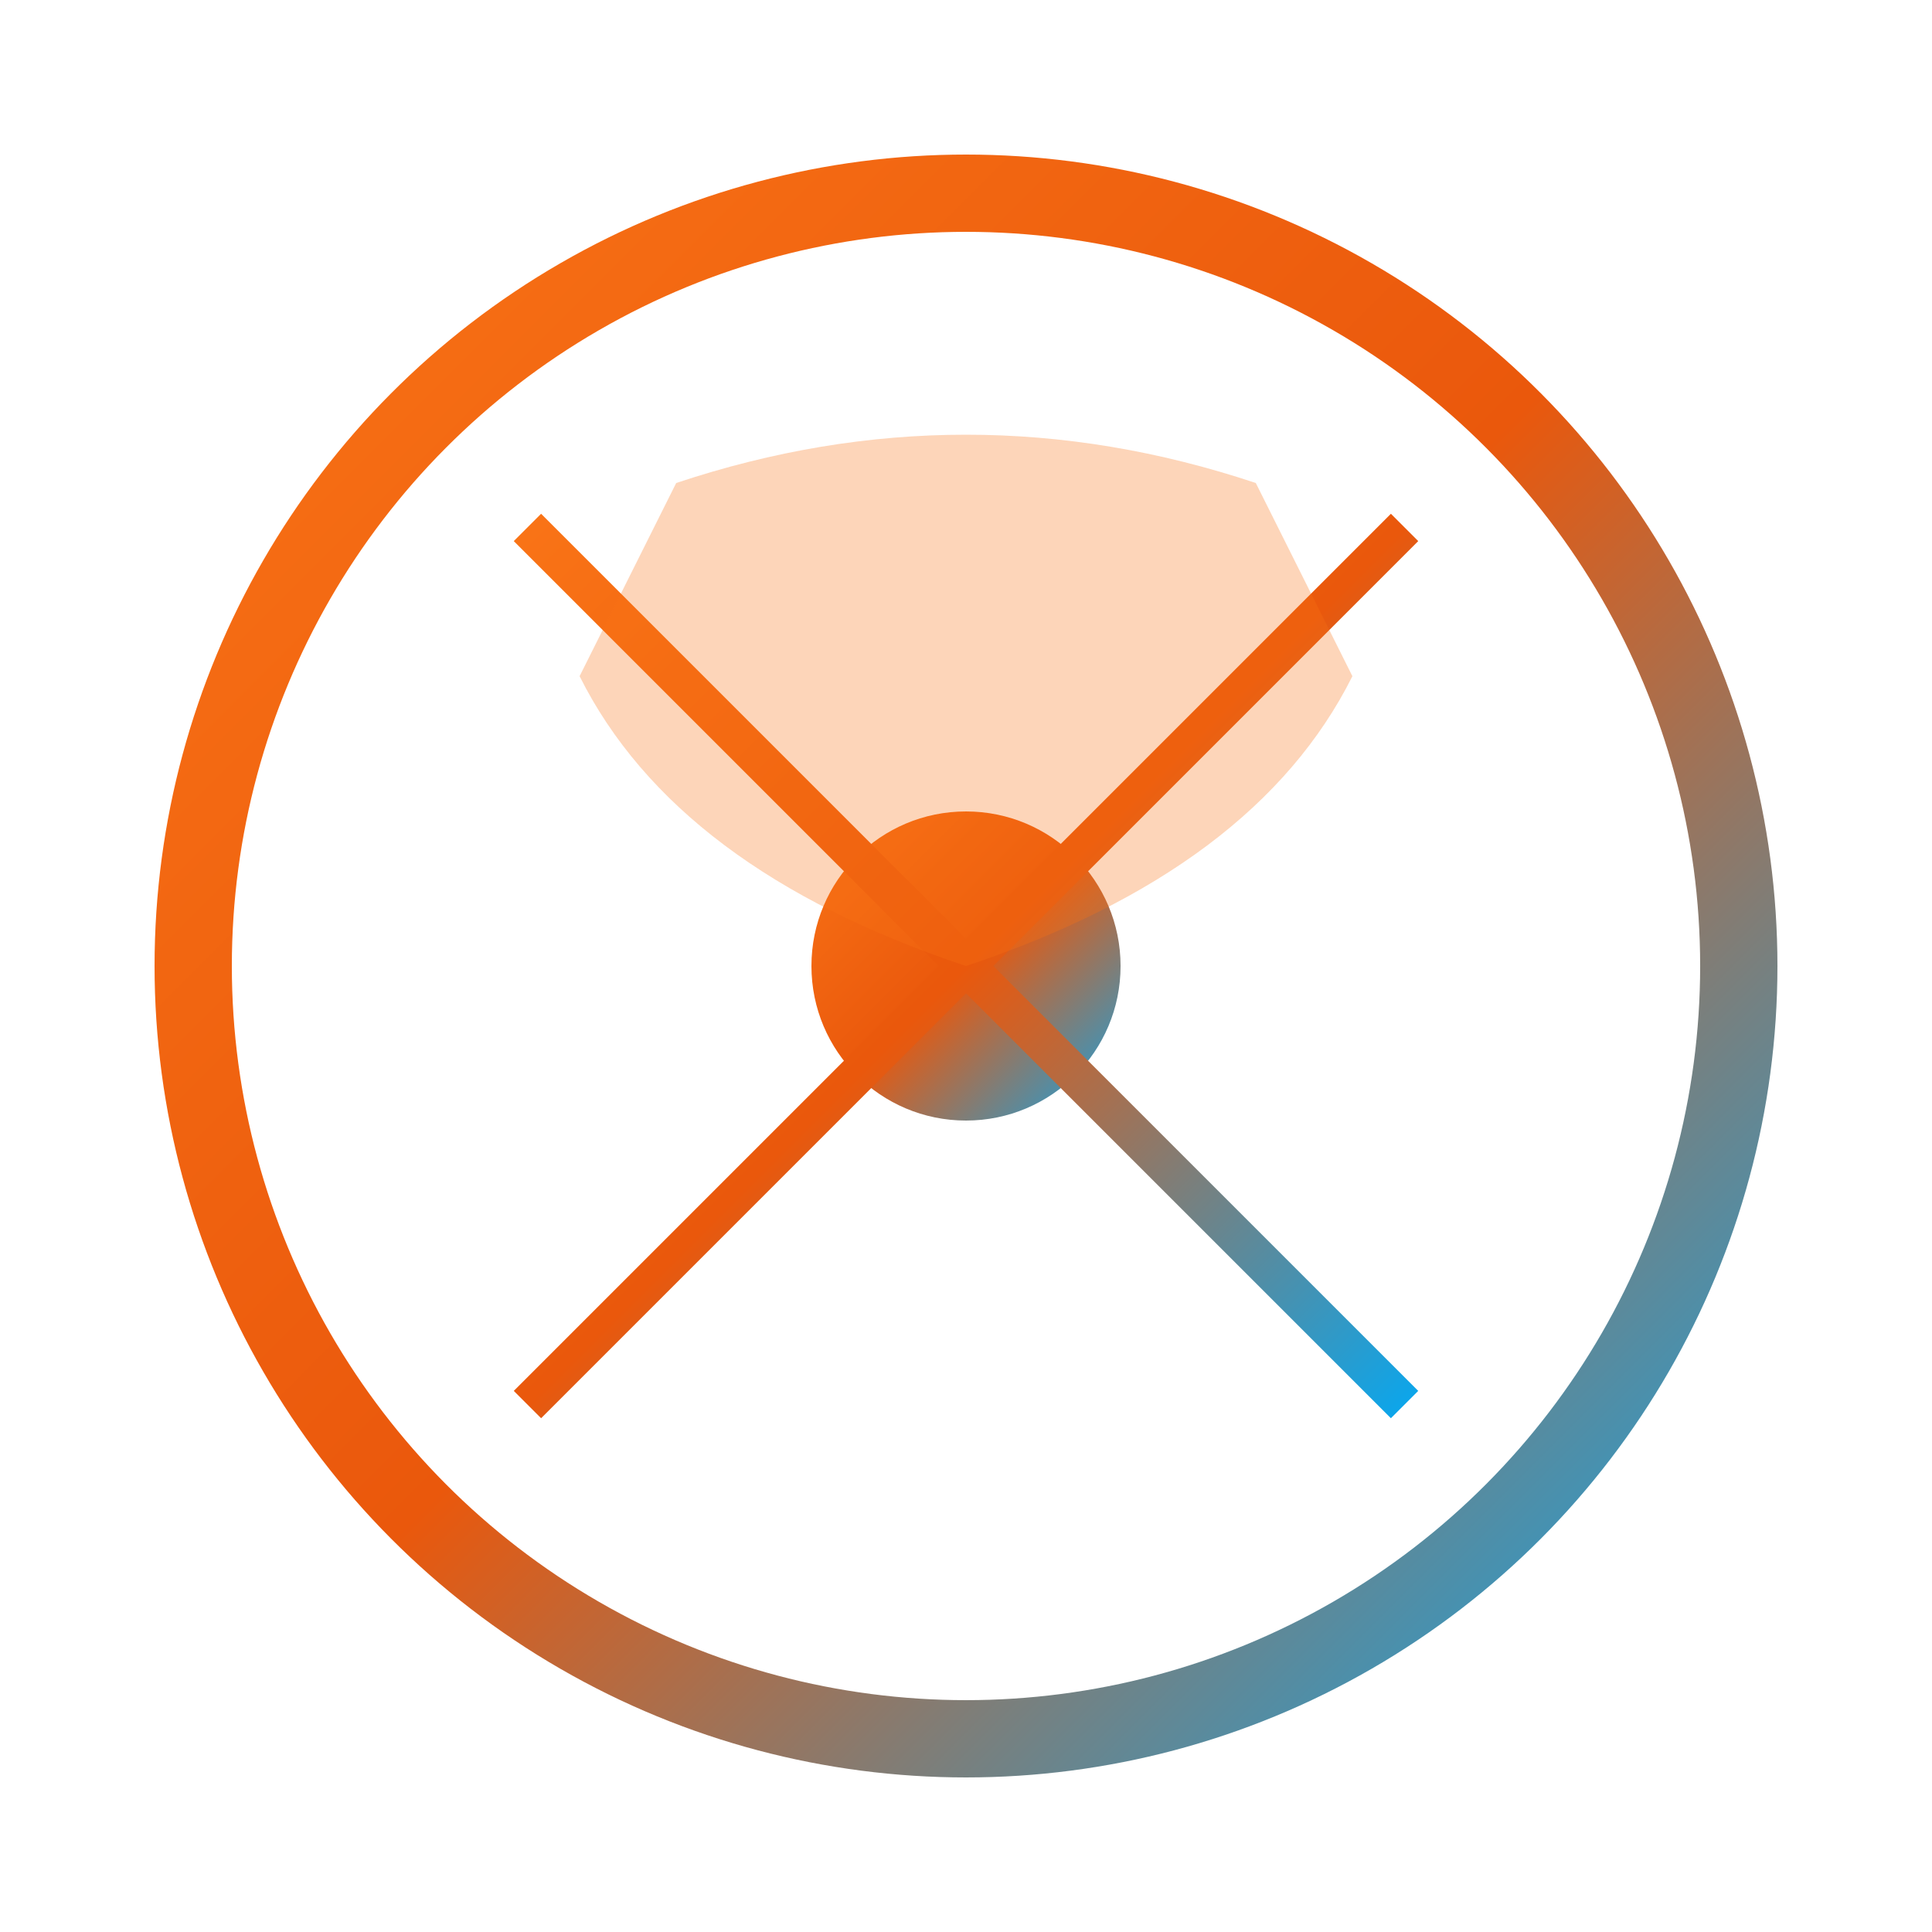 <svg xmlns="http://www.w3.org/2000/svg" viewBox="0 0 100 100">
  <defs>
    <linearGradient id="logoGrad" x1="0%" y1="0%" x2="100%" y2="100%">
      <stop offset="0%" style="stop-color:#f97316;stop-opacity:1" />
      <stop offset="50%" style="stop-color:#ea580c;stop-opacity:1" />
      <stop offset="100%" style="stop-color:#0ea5e9;stop-opacity:1" />
    </linearGradient>
  </defs>
  <!-- Ashoka Chakra inspired design -->
  <circle cx="50" cy="50" r="40" fill="none" stroke="url(#logoGrad)" stroke-width="4"/>
  <circle cx="50" cy="50" r="8" fill="url(#logoGrad)"/>
  <!-- Spokes -->
  <g stroke="url(#logoGrad)" stroke-width="2">
    <line x1="50" y1="18" x2="50" y2="82"/>
    <line x1="18" y1="50" x2="82" y2="50"/>
    <line x1="27.3" y1="27.3" x2="72.7" y2="72.7"/>
    <line x1="72.7" y1="27.3" x2="27.3" y2="72.7"/>
  </g>
  <!-- Maharashtra state outline -->
  <path d="M35 25 Q50 20 65 25 L70 35 Q65 45 50 50 Q35 45 30 35 Z" fill="rgba(249,115,22,0.3)"/>
</svg>
